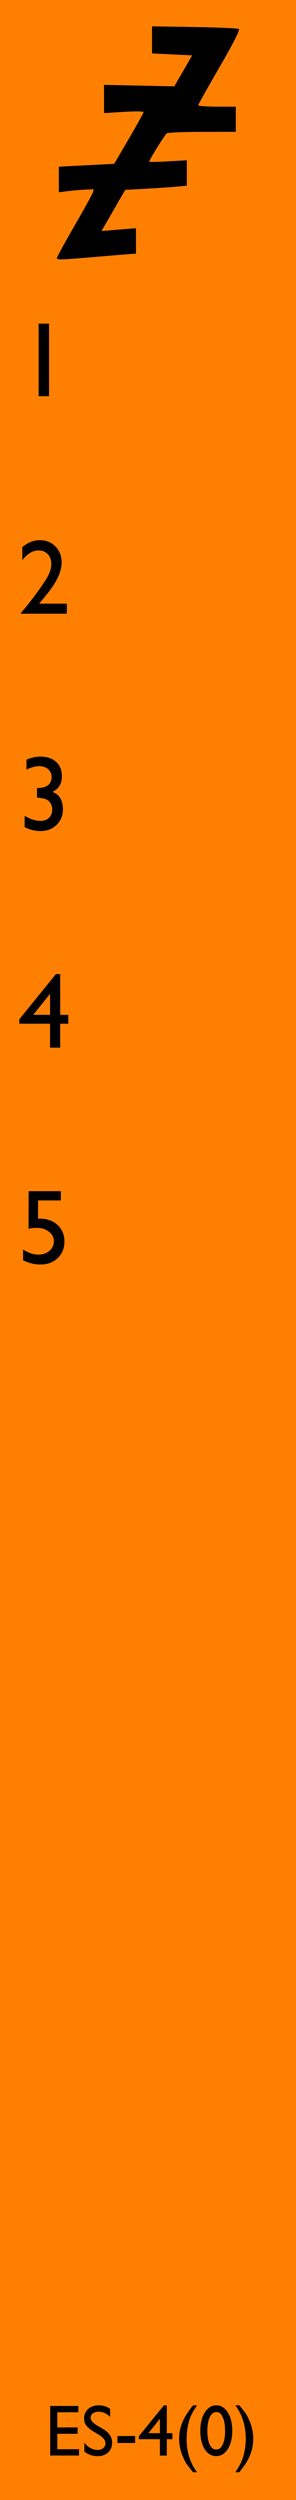<?xml version="1.0" encoding="UTF-8" standalone="no"?>
<!-- Created with Inkscape (http://www.inkscape.org/) -->

<svg
   xmlns:dc="http://purl.org/dc/elements/1.1/"
   xmlns:cc="http://creativecommons.org/ns#"
   xmlns:rdf="http://www.w3.org/1999/02/22-rdf-syntax-ns#"
   xmlns:svg="http://www.w3.org/2000/svg"
   xmlns="http://www.w3.org/2000/svg"
   xmlns:sodipodi="http://sodipodi.sourceforge.net/DTD/sodipodi-0.dtd"
   xmlns:inkscape="http://www.inkscape.org/namespaces/inkscape"
   width="45"
   height="380"
   viewBox="0 0 11.906 100.542"
   version="1.1"
   id="svg8"
   inkscape:version="0.92.4 (5da689c313, 2019-01-14)"
   sodipodi:docname="ES40.svg">
  <defs
     id="defs2"><inkscape:perspective
   id="perspective3209"
   inkscape:persp3d-origin="0.5 : 0.33333333 : 1"
   inkscape:vp_z="1 : 0.5 : 1"
   inkscape:vp_y="0 : 1000 : 0"
   inkscape:vp_x="0 : 0.5 : 1"
   sodipodi:type="inkscape:persp3d" />
<clipPath
   id="clipPath3219"
   clipPathUnits="userSpaceOnUse">
  <path
     id="path3221"
     d="M 0,0 299,0 299,476 0,476 0,0 z" />
</clipPath>
<clipPath
   clipPathUnits="userSpaceOnUse"
   id="clipPath4083">
  <path
     d="M 0,0 299,0 299,476 0,476 0,0 z"
     id="path4085" />
</clipPath>
<inkscape:perspective
   sodipodi:type="inkscape:persp3d"
   inkscape:vp_x="0 : 0.5 : 1"
   inkscape:vp_y="0 : 1000 : 0"
   inkscape:vp_z="1 : 0.5 : 1"
   inkscape:persp3d-origin="0.5 : 0.33333333 : 1"
   id="perspective4073" />
<inkscape:perspective
   sodipodi:type="inkscape:persp3d"
   inkscape:vp_x="0 : 0.5 : 1"
   inkscape:vp_y="0 : 1000 : 0"
   inkscape:vp_z="1 : 0.5 : 1"
   inkscape:persp3d-origin="0.5 : 0.33333333 : 1"
   id="perspective2923" />
<inkscape:perspective
   id="perspective3209-7"
   inkscape:persp3d-origin="0.5 : 0.33333333 : 1"
   inkscape:vp_z="1 : 0.5 : 1"
   inkscape:vp_y="0 : 1000 : 0"
   inkscape:vp_x="0 : 0.5 : 1"
   sodipodi:type="inkscape:persp3d" />
<clipPath
   id="clipPath3219-9"
   clipPathUnits="userSpaceOnUse">
  <path
     id="path3221-3"
     d="M 0,0 299,0 299,476 0,476 0,0 z" />
</clipPath>
<clipPath
   clipPathUnits="userSpaceOnUse"
   id="clipPath4083-8">
  <path
     d="M 0,0 299,0 299,476 0,476 0,0 z"
     id="path4085-0" />
</clipPath>
<inkscape:perspective
   sodipodi:type="inkscape:persp3d"
   inkscape:vp_x="0 : 0.5 : 1"
   inkscape:vp_y="0 : 1000 : 0"
   inkscape:vp_z="1 : 0.5 : 1"
   inkscape:persp3d-origin="0.5 : 0.33333333 : 1"
   id="perspective4073-2" />
<inkscape:perspective
   sodipodi:type="inkscape:persp3d"
   inkscape:vp_x="0 : 0.5 : 1"
   inkscape:vp_y="0 : 1000 : 0"
   inkscape:vp_z="1 : 0.5 : 1"
   inkscape:persp3d-origin="0.5 : 0.33333333 : 1"
   id="perspective2923-4" />
<inkscape:perspective
   id="perspective3209-79"
   inkscape:persp3d-origin="0.5 : 0.33333333 : 1"
   inkscape:vp_z="1 : 0.5 : 1"
   inkscape:vp_y="0 : 1000 : 0"
   inkscape:vp_x="0 : 0.5 : 1"
   sodipodi:type="inkscape:persp3d" />
<clipPath
   id="clipPath3219-3"
   clipPathUnits="userSpaceOnUse">
  <path
     id="path3221-8"
     d="M 0,0 299,0 299,476 0,476 0,0 z" />
</clipPath>
<clipPath
   clipPathUnits="userSpaceOnUse"
   id="clipPath4083-0">
  <path
     d="M 0,0 299,0 299,476 0,476 0,0 z"
     id="path4085-2" />
</clipPath>
<inkscape:perspective
   sodipodi:type="inkscape:persp3d"
   inkscape:vp_x="0 : 0.5 : 1"
   inkscape:vp_y="0 : 1000 : 0"
   inkscape:vp_z="1 : 0.5 : 1"
   inkscape:persp3d-origin="0.5 : 0.33333333 : 1"
   id="perspective4073-4" />
<inkscape:perspective
   sodipodi:type="inkscape:persp3d"
   inkscape:vp_x="0 : 0.5 : 1"
   inkscape:vp_y="0 : 1000 : 0"
   inkscape:vp_z="1 : 0.5 : 1"
   inkscape:persp3d-origin="0.5 : 0.33333333 : 1"
   id="perspective2923-8" />











</defs>
  <sodipodi:namedview
     id="base"
     pagecolor="#ffffff"
     bordercolor="#666666"
     borderopacity="1.0"
     inkscape:pageopacity="0.0"
     inkscape:pageshadow="2"
     inkscape:zoom="3.047368"
     inkscape:cx="22.5"
     inkscape:cy="189.99997"
     inkscape:document-units="mm"
     inkscape:current-layer="layer1"
     showgrid="false"
     units="px"
     inkscape:snap-bbox="true"
     inkscape:snap-page="true"
     inkscape:bbox-nodes="true"
     inkscape:snap-bbox-edge-midpoints="true"
     inkscape:window-width="2560"
     inkscape:window-height="1331"
     inkscape:window-x="0"
     inkscape:window-y="1"
     inkscape:window-maximized="1" />
  <g
     inkscape:label="Layer 1"
     inkscape:groupmode="layer"
     id="layer1"
     transform="translate(0,-196.458)">
    <path
       style="opacity:1;vector-effect:none;fill:#ff8000;fill-opacity:1;fill-rule:evenodd;stroke:none;stroke-width:0.486;stroke-linecap:butt;stroke-linejoin:round;stroke-miterlimit:4;stroke-dasharray:none;stroke-dashoffset:0;stroke-opacity:1;paint-order:normal"
       d="M 0,196.458 H 11.906 V 297 H 0 Z"
       id="rect817"
       inkscape:connector-curvature="0" />
    <g
       aria-label="ES-4(0)"
       style="font-style:normal;font-variant:normal;font-weight:normal;font-stretch:normal;font-size:3.969px;line-height:0%;font-family:'Gill Sans';-inkscape-font-specification:'Gill Sans';text-align:center;writing-mode:lr-tb;text-anchor:middle;fill:#000000;fill-opacity:1;stroke:none;stroke-width:0.331"
       id="text4158">
      <path
         d="m 2.019,293.218 h 1.132 v 0.254 H 2.305 v 0.609 h 0.817 v 0.256 h -0.817 v 0.62 H 3.178 v 0.254 H 2.019 Z"
         style="font-size:2.927px;line-height:1.25;stroke-width:0.331"
         id="path1130" />
      <path
         d="M 3.977,294.377 3.76,294.245 q -0.204,-0.124 -0.292,-0.244 -0.086,-0.121 -0.086,-0.279 0,-0.236 0.163,-0.383 0.164,-0.147 0.426,-0.147 0.25,0 0.459,0.14 v 0.324 q -0.216,-0.207 -0.464,-0.207 -0.14,0 -0.23,0.066 -0.09,0.064 -0.09,0.166 0,0.09 0.066,0.169 0.066,0.079 0.213,0.164 l 0.219,0.129 q 0.366,0.217 0.366,0.554 0,0.24 -0.161,0.39 -0.16,0.15 -0.417,0.15 -0.296,0 -0.539,-0.181 v -0.363 q 0.231,0.293 0.536,0.293 0.134,0 0.223,-0.074 0.09,-0.076 0.09,-0.189 0,-0.183 -0.263,-0.346 z"
         style="font-size:2.927px;line-height:1.25;stroke-width:0.331"
         id="path1132" />
      <path
         d="m 4.723,294.427 h 0.712 v 0.279 H 4.723 Z"
         style="font-size:2.927px;line-height:1.25;stroke-width:0.331"
         id="path1134" />
      <path
         d="m 6.593,293.192 h 0.117 v 1.12 h 0.223 v 0.243 H 6.71 v 0.659 H 6.432 v -0.659 H 5.587 v -0.123 z m -0.161,1.12 v -0.579 l -0.462,0.579 z"
         style="font-size:2.927px;line-height:1.25;stroke-width:0.331"
         id="path1136" />
      <path
         d="m 7.766,293.192 h 0.161 q -0.179,0.266 -0.26,0.454 -0.08,0.189 -0.121,0.433 -0.04,0.243 -0.04,0.47 0,0.78 0.422,1.335 H 7.766 l -0.043,-0.053 q -0.161,-0.194 -0.24,-0.319 -0.077,-0.124 -0.154,-0.323 -0.124,-0.317 -0.124,-0.649 0,-0.337 0.124,-0.65 0.124,-0.314 0.437,-0.699 z"
         style="font-size:2.927px;line-height:1.25;stroke-width:0.331"
         id="path1138" />
      <path
         d="m 8.71,293.192 q 0.274,0 0.453,0.289 0.18,0.287 0.18,0.73 0,0.454 -0.18,0.739 -0.179,0.284 -0.464,0.284 -0.29,0 -0.466,-0.279 -0.176,-0.279 -0.176,-0.739 0,-0.454 0.181,-0.739 0.181,-0.286 0.472,-0.286 z m 0.003,0.272 h -0.014 q -0.164,0 -0.262,0.203 -0.096,0.201 -0.096,0.547 0,0.354 0.094,0.556 0.094,0.201 0.26,0.201 0.166,0 0.262,-0.201 0.096,-0.201 0.096,-0.547 0,-0.347 -0.093,-0.553 -0.091,-0.206 -0.247,-0.206 z"
         style="font-size:2.927px;line-height:1.25;stroke-width:0.331"
         id="path1140" />
      <path
         d="M 9.625,295.884 H 9.465 q 0.186,-0.28 0.264,-0.476 0.079,-0.194 0.117,-0.427 0.039,-0.234 0.039,-0.449 0,-0.249 -0.046,-0.482 -0.044,-0.233 -0.134,-0.442 -0.089,-0.21 -0.24,-0.417 h 0.16 l 0.044,0.053 q 0.16,0.19 0.237,0.314 0.079,0.124 0.156,0.324 0.124,0.317 0.124,0.654 0,0.323 -0.113,0.622 -0.056,0.149 -0.141,0.296 -0.084,0.147 -0.307,0.429 z"
         style="font-size:2.927px;line-height:1.25;stroke-width:0.331"
         id="path1142" />
    </g>
    <g
       id="g3213"
       transform="matrix(0.331,0,0,-0.331,18.708,299.026)" />
    <g
       aria-label="1"
       style="font-style:normal;font-variant:normal;font-weight:normal;font-stretch:normal;font-size:3.969px;line-height:0%;font-family:'Gill Sans';-inkscape-font-specification:'Gill Sans';text-align:center;writing-mode:lr-tb;text-anchor:middle;fill:#000000;fill-opacity:1;stroke:none;stroke-width:0.409"
       id="text4172"
       transform="matrix(0.809,0,0,0.809,-24.336,52.642)">
      <path
         d="m 32.002,193.857 h 0.517 v 3.61 h -0.517 z"
         style="font-size:5.292px;line-height:1.25;stroke-width:0.409"
         id="path4855"
         inkscape:connector-curvature="0" />
    </g>
    <path
       style="fill:#000000;stroke-width:0.331"
       d="m 2.291,206.831 c 0,-0.038 0.321,-0.626 0.714,-1.307 0.393,-0.681 0.725,-1.287 0.739,-1.347 l 0.024,-0.109 -0.341,0.016 c -0.187,0.009 -0.503,0.036 -0.701,0.061 l -0.36,0.045 v -0.513 -0.513 l 0.133,-0.009 c 0.073,-0.005 0.574,-0.031 1.113,-0.058 l 0.981,-0.05 0.591,-1.012 c 0.325,-0.557 0.591,-1.038 0.591,-1.07 8.9e-5,-0.032 -0.358,-0.035 -0.795,-0.008 l -0.795,0.05 v -0.568 -0.568 l 1.413,0.03 1.413,0.03 0.359,-0.623 0.359,-0.623 -0.807,-0.039 -0.807,-0.039 v -0.545 -0.545 l 1.704,0.028 c 0.937,0.015 1.742,0.051 1.789,0.078 0.053,0.031 -0.232,0.595 -0.774,1.529 -0.472,0.814 -0.859,1.506 -0.861,1.538 -0.001,0.032 0.339,0.058 0.755,0.058 h 0.757 v 0.506 0.506 l -1.345,10e-4 c -0.739,6.6e-4 -1.383,0.027 -1.429,0.058 -0.077,0.052 -0.71,1.07 -0.71,1.141 0,0.017 0.341,0.011 0.757,-0.013 l 0.757,-0.043 v 0.511 0.511 l -0.473,0.043 c -0.26,0.024 -0.814,0.061 -1.231,0.083 -0.417,0.022 -0.762,0.041 -0.768,0.041 -0.006,6.6e-4 -0.155,0.255 -0.332,0.566 -0.177,0.31 -0.391,0.683 -0.475,0.827 l -0.153,0.262 0.693,-0.056 0.693,-0.056 v 0.514 0.514 l -0.095,0.001 c -0.052,10e-4 -0.691,0.053 -1.42,0.115 -1.572,0.135 -1.666,0.137 -1.666,0.048 z"
       id="path2933"
       inkscape:connector-curvature="0" />
    <g
       aria-label="2"
       style="font-style:normal;font-variant:normal;font-weight:normal;font-stretch:normal;font-size:3.969px;line-height:0%;font-family:'Gill Sans';-inkscape-font-specification:'Gill Sans';text-align:center;writing-mode:lr-tb;text-anchor:middle;fill:#000000;fill-opacity:1;stroke:none;stroke-width:0.409"
       id="text2998"
       transform="matrix(0.809,0,0,0.809,-24.336,51.509)">
      <path
         d="m 32.028,209.179 h 1.375 v 0.499 h -2.284 v -0.036 l 0.217,-0.256 q 0.509,-0.63 0.809,-1.07 0.302,-0.439 0.393,-0.664 0.093,-0.225 0.093,-0.444 0,-0.305 -0.173,-0.488 -0.173,-0.186 -0.46,-0.186 -0.217,0 -0.429,0.129 -0.209,0.127 -0.377,0.359 v -0.656 q 0.421,-0.344 0.868,-0.344 0.473,0 0.778,0.315 0.307,0.315 0.307,0.801 0,0.217 -0.078,0.465 -0.075,0.245 -0.269,0.568 -0.194,0.32 -0.659,0.876 z"
         style="font-size:5.292px;line-height:1.25;stroke-width:0.409"
         id="path4852"
         inkscape:connector-curvature="0" />
    </g>
    <g
       aria-label="3"
       style="font-style:normal;font-variant:normal;font-weight:normal;font-stretch:normal;font-size:3.969px;line-height:0%;font-family:'Gill Sans';-inkscape-font-specification:'Gill Sans';text-align:center;writing-mode:lr-tb;text-anchor:middle;fill:#000000;fill-opacity:1;stroke:none;stroke-width:0.409"
       id="text3243"
       transform="matrix(0.809,0,0,0.809,-24.336,50.375)">
      <path
         d="m 31.923,219.746 h 0.031 q 0.338,0 0.514,-0.14 0.178,-0.14 0.178,-0.406 0,-0.24 -0.173,-0.39 -0.171,-0.15 -0.45,-0.15 -0.282,0 -0.625,0.176 v -0.494 q 0.315,-0.158 0.687,-0.158 0.499,0 0.785,0.261 0.289,0.261 0.289,0.713 0,0.274 -0.111,0.463 -0.111,0.186 -0.354,0.32 0.212,0.083 0.31,0.204 0.098,0.119 0.152,0.289 0.054,0.171 0.054,0.362 0,0.473 -0.315,0.783 -0.315,0.307 -0.796,0.307 -0.411,0 -0.793,-0.199 v -0.563 q 0.408,0.256 0.793,0.256 0.261,0 0.419,-0.155 0.16,-0.155 0.16,-0.411 0,-0.214 -0.132,-0.375 -0.078,-0.09 -0.173,-0.132 -0.093,-0.044 -0.406,-0.083 l -0.047,-0.005 z"
         style="font-size:5.292px;line-height:1.25;stroke-width:0.409"
         id="path4849"
         inkscape:connector-curvature="0" />
    </g>
    <g
       aria-label="4"
       style="font-style:normal;font-variant:normal;font-weight:normal;font-stretch:normal;font-size:3.969px;line-height:0%;font-family:'Gill Sans';-inkscape-font-specification:'Gill Sans';text-align:center;writing-mode:lr-tb;text-anchor:middle;fill:#000000;fill-opacity:1;stroke:none;stroke-width:0.409"
       id="text3251"
       transform="matrix(0.809,0,0,0.809,-24.336,49.242)">
      <path
         d="m 32.862,230.397 h 0.212 v 2.026 h 0.403 v 0.439 h -0.403 v 1.191 h -0.504 v -1.191 h -1.527 v -0.222 z m -0.292,2.026 v -1.046 l -0.835,1.046 z"
         style="font-size:5.292px;line-height:1.25;stroke-width:0.409"
         id="path4846"
         inkscape:connector-curvature="0" />
    </g>
    <g
       aria-label="5"
       style="font-style:normal;font-variant:normal;font-weight:normal;font-stretch:normal;font-size:3.969px;line-height:0%;font-family:'Gill Sans';-inkscape-font-specification:'Gill Sans';text-align:center;writing-mode:lr-tb;text-anchor:middle;fill:#000000;fill-opacity:1;stroke:none;stroke-width:0.409"
       id="text3255"
       transform="matrix(0.809,0,0,0.809,-24.336,48.109)">
      <path
         d="m 31.504,242.589 h 1.602 v 0.46 h -1.132 v 0.912 q 0.054,-0.005 0.111,-0.005 0.525,0 0.863,0.32 0.338,0.318 0.338,0.811 0,0.509 -0.336,0.829 -0.333,0.318 -0.866,0.318 -0.439,0 -0.853,-0.212 v -0.532 q 0.39,0.253 0.762,0.253 0.326,0 0.545,-0.189 0.222,-0.191 0.222,-0.468 0,-0.287 -0.24,-0.478 -0.24,-0.194 -0.599,-0.194 -0.307,0 -0.419,0.052 z"
         style="font-size:5.292px;line-height:1.25;stroke-width:0.409"
         id="path4843"
         inkscape:connector-curvature="0" />
    </g>
    <g
       id="g3213-8"
       transform="matrix(0.331,0,0,-0.331,-0.415,295.648)" />
    <g
       id="g3213-3"
       transform="matrix(0.331,0,0,-0.331,-7.603,284.732)" />
  </g>
  <g
     inkscape:groupmode="layer"
     id="layer2"
     inkscape:label="components"
     style="display:none">
    <circle
       style="opacity:1;fill:#000000;fill-opacity:1;fill-rule:nonzero;stroke:none;stroke-width:0.353;stroke-linecap:butt;stroke-linejoin:miter;stroke-miterlimit:4;stroke-dasharray:none;stroke-dashoffset:0;stroke-opacity:1"
       id="path4859"
       cx="7.499"
       cy="14.552"
       r="2.646" />
    <circle
       r="2.646"
       cy="23.283"
       cx="7.499"
       id="circle4863"
       style="opacity:1;fill:#000000;fill-opacity:1;fill-rule:nonzero;stroke:none;stroke-width:0.353;stroke-linecap:butt;stroke-linejoin:miter;stroke-miterlimit:4;stroke-dasharray:none;stroke-dashoffset:0;stroke-opacity:1" />
    <circle
       style="opacity:1;fill:#000000;fill-opacity:1;fill-rule:nonzero;stroke:none;stroke-width:0.353;stroke-linecap:butt;stroke-linejoin:miter;stroke-miterlimit:4;stroke-dasharray:none;stroke-dashoffset:0;stroke-opacity:1"
       id="circle4865"
       cx="7.499"
       cy="32.015"
       r="2.646" />
    <circle
       r="2.646"
       cy="40.746"
       cx="7.499"
       id="circle4867"
       style="opacity:1;fill:#000000;fill-opacity:1;fill-rule:nonzero;stroke:none;stroke-width:0.353;stroke-linecap:butt;stroke-linejoin:miter;stroke-miterlimit:4;stroke-dasharray:none;stroke-dashoffset:0;stroke-opacity:1" />
    <circle
       style="opacity:1;fill:#000000;fill-opacity:1;fill-rule:nonzero;stroke:none;stroke-width:0.353;stroke-linecap:butt;stroke-linejoin:miter;stroke-miterlimit:4;stroke-dasharray:none;stroke-dashoffset:0;stroke-opacity:1"
       id="circle4869"
       cx="7.499"
       cy="49.477"
       r="2.646" />
    <circle
       r="2.646"
       cy="58.208"
       cx="7.499"
       id="circle4871"
       style="opacity:1;fill:#000000;fill-opacity:1;fill-rule:nonzero;stroke:none;stroke-width:0.353;stroke-linecap:butt;stroke-linejoin:miter;stroke-miterlimit:4;stroke-dasharray:none;stroke-dashoffset:0;stroke-opacity:1" />
    <circle
       style="opacity:1;fill:#000000;fill-opacity:1;fill-rule:nonzero;stroke:none;stroke-width:0.353;stroke-linecap:butt;stroke-linejoin:miter;stroke-miterlimit:4;stroke-dasharray:none;stroke-dashoffset:0;stroke-opacity:1"
       id="circle4873"
       cx="7.499"
       cy="66.94"
       r="2.646" />
    <circle
       r="2.646"
       cy="75.671"
       cx="7.499"
       id="circle4875"
       style="opacity:1;fill:#000000;fill-opacity:1;fill-rule:nonzero;stroke:none;stroke-width:0.353;stroke-linecap:butt;stroke-linejoin:miter;stroke-miterlimit:4;stroke-dasharray:none;stroke-dashoffset:0;stroke-opacity:1" />
  </g>
</svg>
